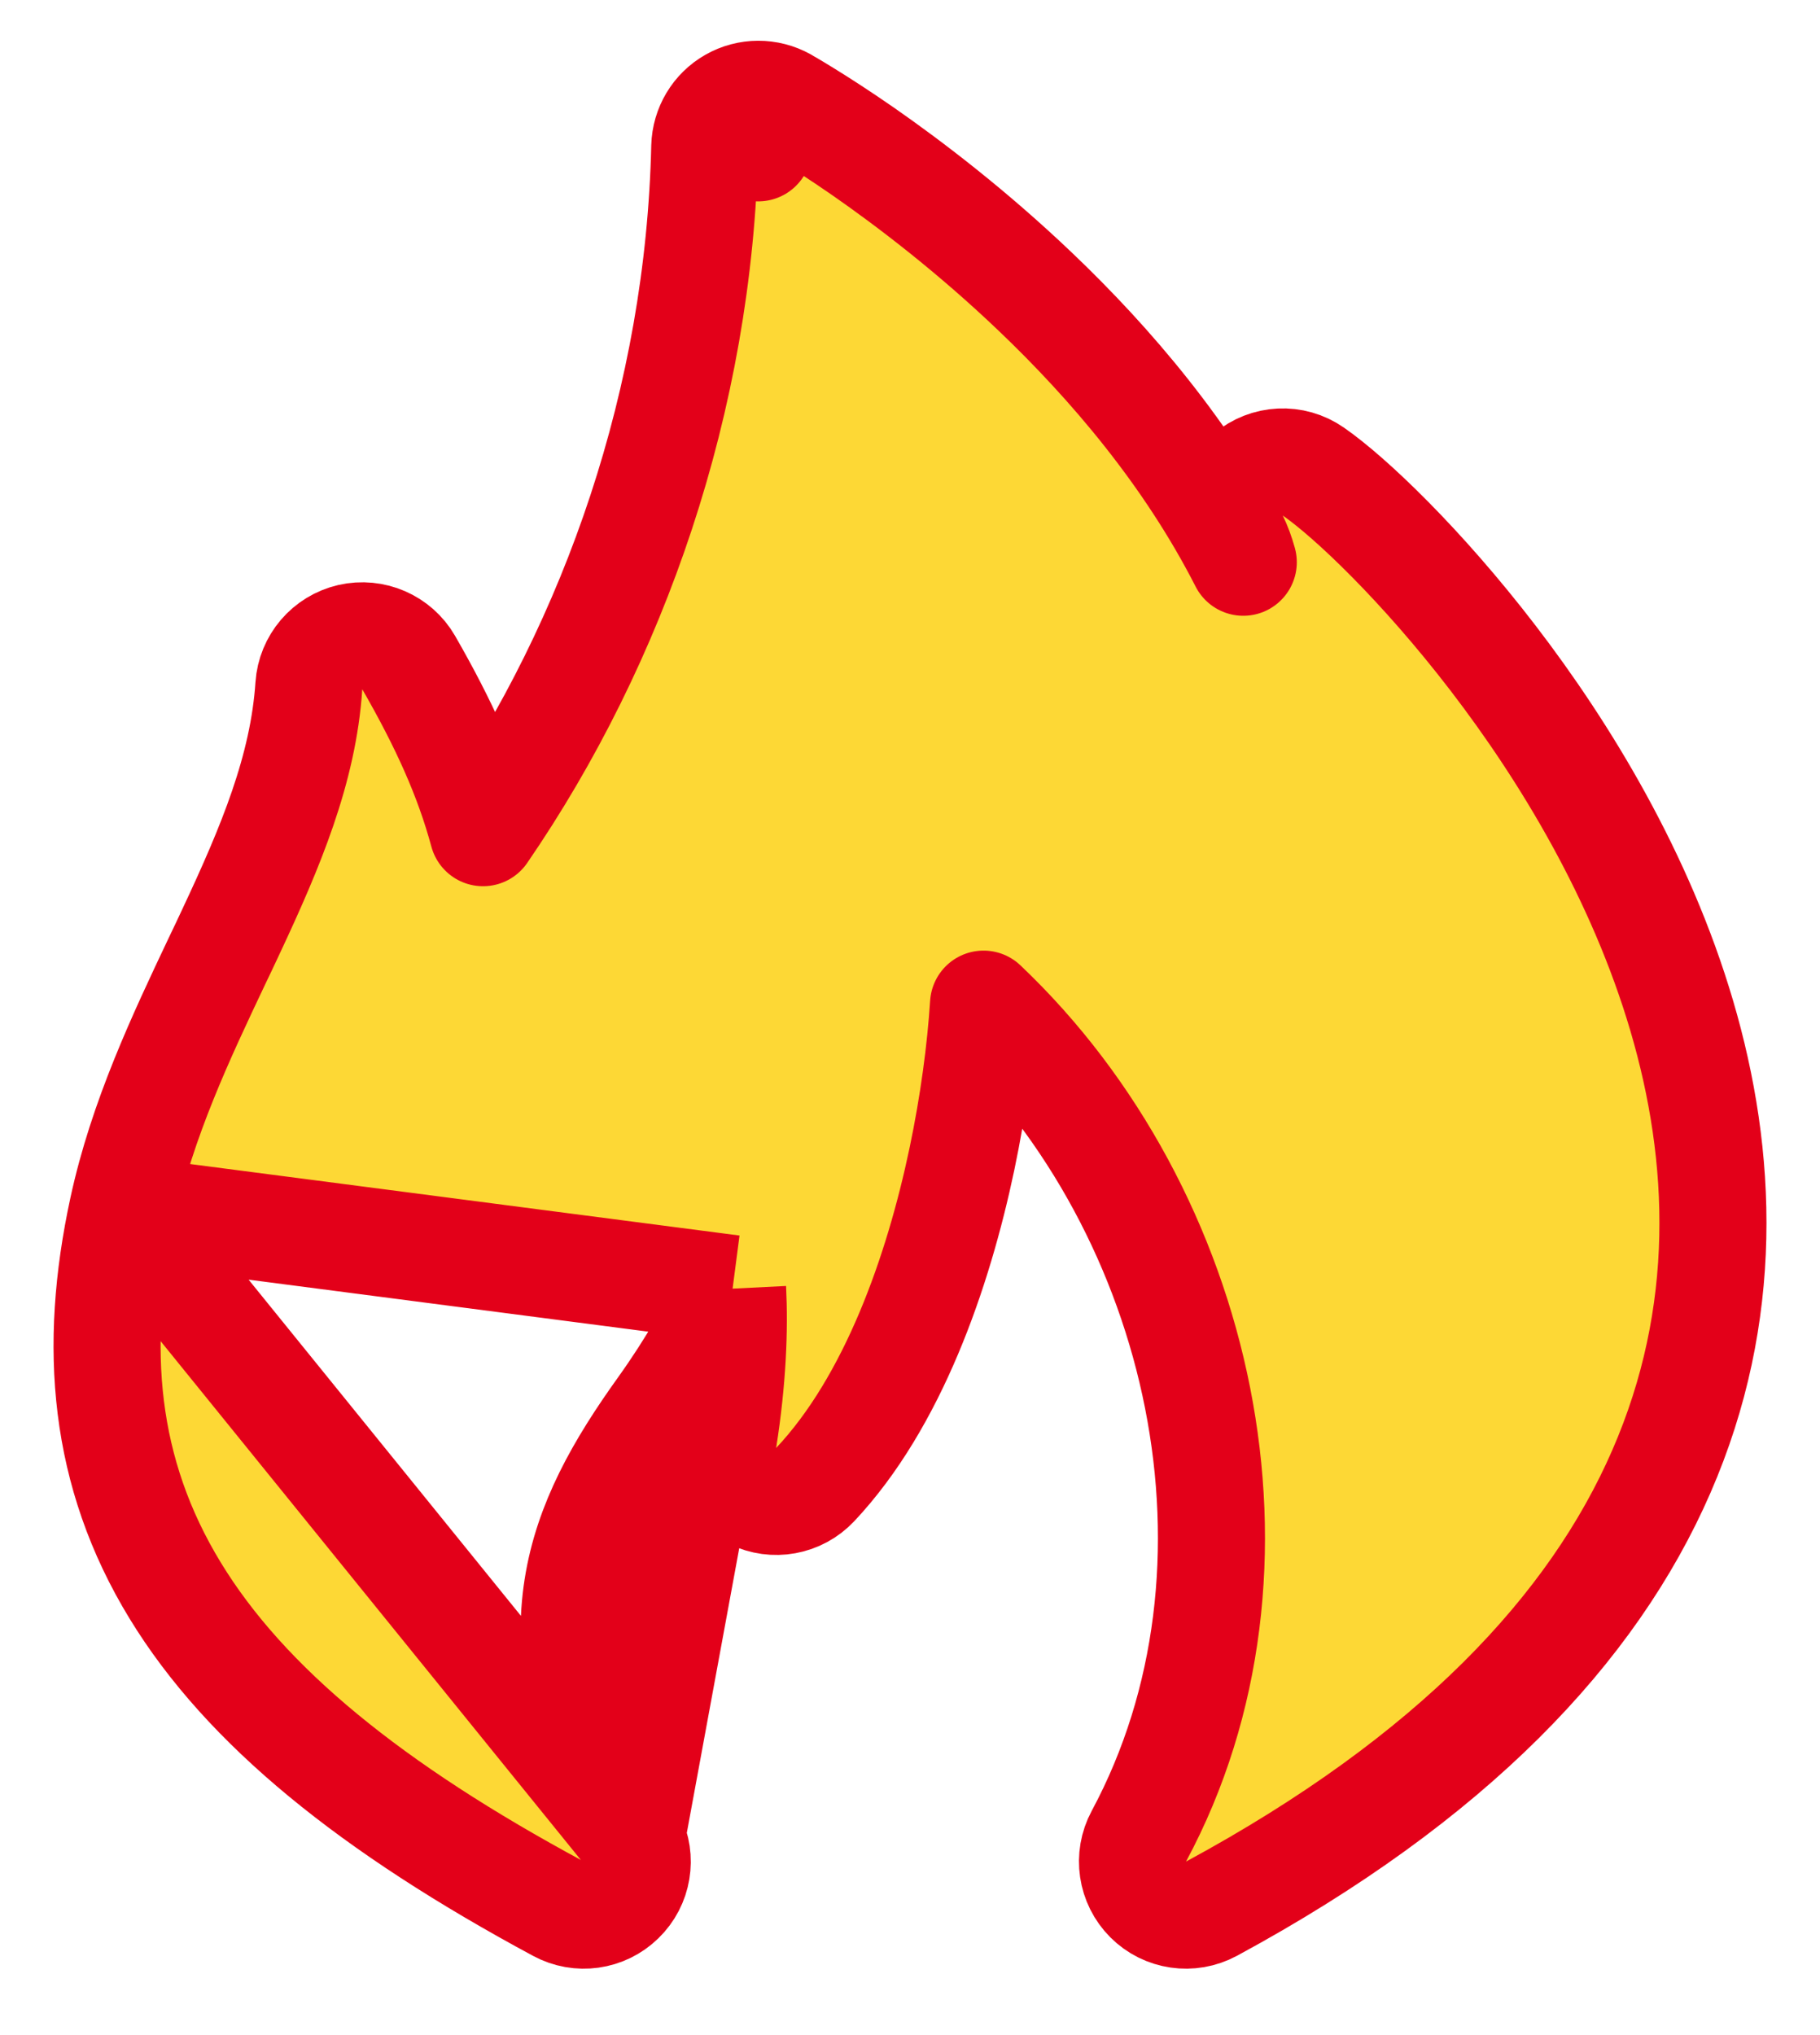 <svg width="17" height="19" viewBox="0 0 17 19" fill="none" xmlns="http://www.w3.org/2000/svg">
<path d="M5.899 17.155C5.997 17.35 5.958 17.586 5.801 17.738C5.645 17.891 5.408 17.924 5.216 17.82C3.469 16.88 2.295 15.929 1.637 14.851C0.964 13.749 0.868 12.577 1.146 11.29L5.899 17.155ZM5.899 17.155C5.395 16.152 5.302 15.416 5.394 14.824C5.488 14.222 5.783 13.703 6.184 13.144C6.458 12.761 6.674 12.38 6.843 12.031M5.899 17.155L6.843 12.031ZM6.843 12.031C6.862 12.413 6.844 12.881 6.756 13.44C6.723 13.657 6.834 13.87 7.031 13.966C7.228 14.063 7.464 14.02 7.615 13.86C8.341 13.088 8.762 11.879 8.985 10.821C9.093 10.307 9.159 9.807 9.187 9.375C11.241 11.322 11.981 14.644 10.638 17.143C10.533 17.338 10.569 17.578 10.725 17.734C10.881 17.89 11.121 17.925 11.316 17.82C13.565 16.604 14.879 15.206 15.518 13.739C16.159 12.269 16.095 10.795 15.709 9.485C15.325 8.181 14.62 7.022 13.946 6.144C13.278 5.274 12.611 4.641 12.268 4.403C12.082 4.273 11.832 4.285 11.659 4.432C11.486 4.579 11.434 4.824 11.531 5.029C11.564 5.096 11.591 5.17 11.613 5.249C11.098 4.239 10.367 3.388 9.674 2.727C9.08 2.16 8.498 1.717 8.064 1.415C7.846 1.264 7.665 1.148 7.537 1.069C7.473 1.029 7.422 0.999 7.387 0.978L7.345 0.954L7.333 0.947L7.33 0.945L7.329 0.944C7.329 0.944 7.328 0.944 7.083 1.38L7.329 0.944C7.176 0.859 6.988 0.859 6.836 0.946C6.683 1.033 6.588 1.193 6.583 1.369C6.529 3.723 5.743 5.982 4.512 7.774C4.371 7.253 4.148 6.761 3.818 6.187C3.708 5.996 3.486 5.9 3.272 5.949C3.057 5.999 2.9 6.183 2.885 6.403C2.833 7.18 2.53 7.903 2.155 8.702C2.114 8.791 2.071 8.88 2.028 8.97C1.694 9.675 1.328 10.447 1.146 11.29L6.843 12.031Z" fill="#FDD835"/>
<path d="M5.899 17.155C5.997 17.35 5.958 17.586 5.801 17.738C5.645 17.891 5.408 17.924 5.216 17.82C3.469 16.88 2.295 15.929 1.637 14.851C0.964 13.749 0.868 12.577 1.146 11.29M5.899 17.155L1.146 11.29M5.899 17.155C5.395 16.152 5.302 15.416 5.394 14.824C5.488 14.222 5.783 13.703 6.184 13.144C6.458 12.761 6.674 12.38 6.843 12.031M5.899 17.155L6.843 12.031M1.146 11.29C1.328 10.447 1.694 9.675 2.028 8.97C2.071 8.88 2.114 8.791 2.155 8.702C2.53 7.903 2.833 7.18 2.885 6.403C2.9 6.183 3.057 5.999 3.272 5.949C3.486 5.9 3.708 5.996 3.818 6.187C4.148 6.761 4.371 7.253 4.512 7.774C5.743 5.982 6.529 3.723 6.583 1.369C6.588 1.193 6.683 1.033 6.836 0.946C6.988 0.859 7.176 0.859 7.329 0.944M1.146 11.29L6.843 12.031M6.843 12.031C6.862 12.413 6.844 12.881 6.756 13.44C6.723 13.657 6.834 13.87 7.031 13.966C7.228 14.063 7.464 14.02 7.615 13.86C8.341 13.088 8.762 11.879 8.985 10.821C9.093 10.307 9.159 9.807 9.187 9.375C11.241 11.322 11.981 14.644 10.638 17.143C10.533 17.338 10.569 17.578 10.725 17.734C10.881 17.89 11.121 17.925 11.316 17.82C13.565 16.604 14.879 15.206 15.518 13.739C16.159 12.269 16.095 10.795 15.709 9.485C15.325 8.181 14.62 7.022 13.946 6.144C13.278 5.274 12.611 4.641 12.268 4.403C12.082 4.273 11.832 4.285 11.659 4.432C11.486 4.579 11.434 4.824 11.531 5.029C11.564 5.096 11.591 5.17 11.613 5.249C11.098 4.239 10.367 3.388 9.674 2.727C9.08 2.16 8.498 1.717 8.064 1.415C7.846 1.264 7.665 1.148 7.537 1.069C7.473 1.029 7.422 0.999 7.387 0.978L7.345 0.954L7.333 0.947L7.33 0.945L7.329 0.944M7.329 0.944C7.329 0.944 7.328 0.944 7.083 1.38L7.329 0.944Z" stroke="#E30019" stroke-linejoin="round"/>
</svg>

